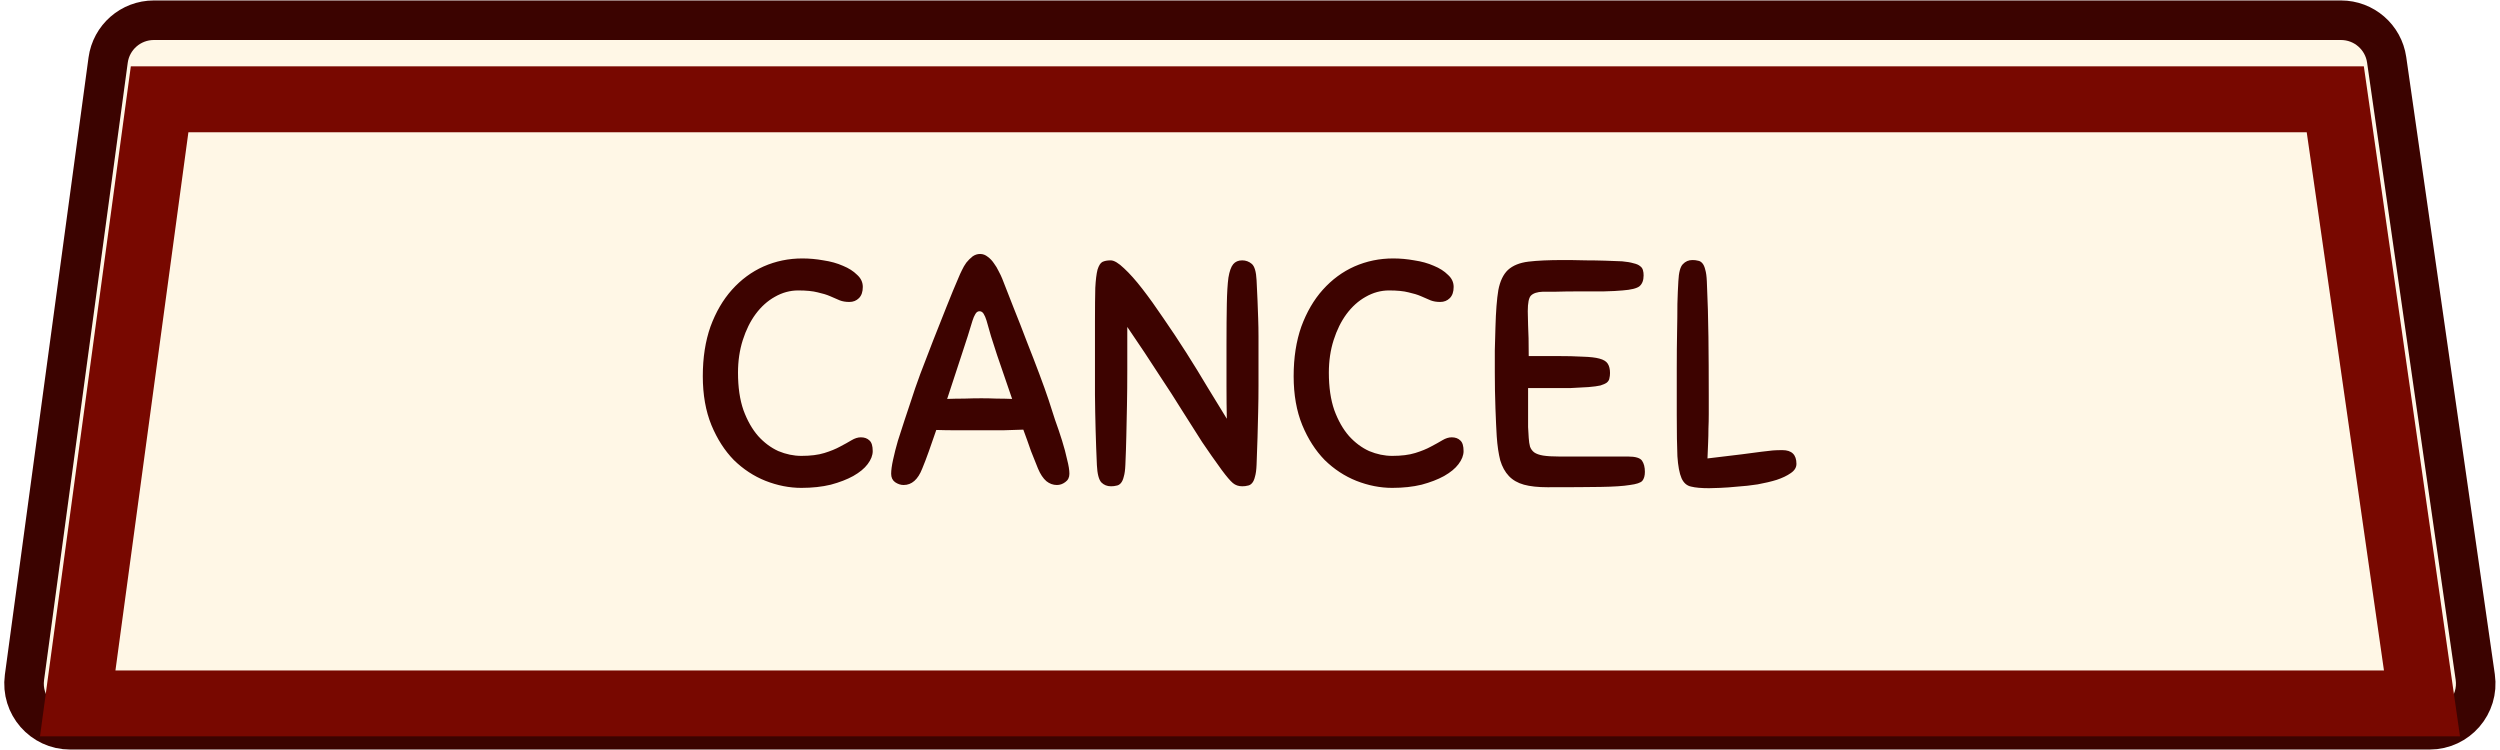 <svg width="250" height="75" viewBox="0 0 250 75" fill="none" xmlns="http://www.w3.org/2000/svg">
<path d="M2.446 67.744L10.813 6.017C11.123 3.729 13.076 2.023 15.385 2.023H234.099C236.394 2.023 238.34 3.709 238.666 5.981L247.525 67.708C247.924 70.489 245.767 72.977 242.958 72.977H7.018C4.224 72.977 2.071 70.513 2.446 67.744Z" fill="#FFF7E6" stroke="#3B0300" stroke-width="3.955"/>
<g filter="url(#filter0_i_1_61)">
<path d="M233.528 7.295H15.961L7.772 67.704H242.198L233.528 7.295ZM242.306 68.457L242.306 68.456L242.306 68.457Z" stroke="#780800" stroke-width="6.591"/>
</g>
<path d="M80.232 25.844C80.936 25.844 81.64 25.908 82.344 26.036C83.069 26.143 83.72 26.324 84.296 26.58C84.872 26.815 85.341 27.113 85.704 27.476C86.088 27.817 86.28 28.223 86.28 28.692C86.28 29.183 86.152 29.556 85.896 29.812C85.64 30.068 85.32 30.196 84.936 30.196C84.573 30.196 84.253 30.143 83.976 30.036C83.699 29.908 83.379 29.769 83.016 29.62C82.675 29.471 82.259 29.343 81.768 29.236C81.277 29.108 80.627 29.044 79.816 29.044C79.005 29.044 78.227 29.257 77.48 29.684C76.755 30.089 76.115 30.665 75.56 31.412C75.027 32.137 74.6 33.001 74.28 34.004C73.96 35.007 73.8 36.095 73.8 37.268C73.8 38.719 73.981 39.967 74.344 41.012C74.728 42.057 75.219 42.921 75.816 43.604C76.413 44.265 77.085 44.767 77.832 45.108C78.6 45.428 79.368 45.588 80.136 45.588C81.053 45.588 81.821 45.492 82.44 45.3C83.059 45.108 83.581 44.895 84.008 44.66C84.456 44.425 84.84 44.212 85.16 44.02C85.48 43.828 85.789 43.732 86.088 43.732C86.451 43.732 86.739 43.839 86.952 44.052C87.165 44.244 87.272 44.596 87.272 45.108C87.272 45.535 87.101 45.972 86.76 46.42C86.44 46.847 85.96 47.241 85.32 47.604C84.701 47.945 83.955 48.233 83.08 48.468C82.205 48.681 81.224 48.788 80.136 48.788C78.941 48.788 77.747 48.553 76.552 48.084C75.379 47.615 74.323 46.921 73.384 46.004C72.467 45.065 71.72 43.903 71.144 42.516C70.568 41.108 70.28 39.476 70.28 37.62C70.28 35.764 70.536 34.111 71.048 32.66C71.581 31.209 72.296 29.983 73.192 28.98C74.109 27.956 75.165 27.177 76.36 26.644C77.576 26.111 78.867 25.844 80.232 25.844ZM103.804 46.868C103.591 46.356 103.356 45.769 103.1 45.108C102.866 44.425 102.61 43.711 102.332 42.964C101.692 42.985 101.02 43.007 100.316 43.028C99.612 43.028 98.898 43.028 98.172 43.028C97.255 43.028 96.423 43.028 95.676 43.028C94.93 43.028 94.247 43.017 93.628 42.996C93.372 43.743 93.127 44.447 92.892 45.108C92.658 45.769 92.434 46.356 92.22 46.868C91.794 47.956 91.175 48.5 90.364 48.5C90.066 48.5 89.778 48.404 89.5 48.212C89.244 48.02 89.116 47.743 89.116 47.38C89.116 47.017 89.18 46.548 89.308 45.972C89.436 45.375 89.596 44.745 89.788 44.084C90.002 43.401 90.226 42.708 90.46 42.004C90.695 41.279 90.919 40.607 91.132 39.988C91.346 39.305 91.644 38.441 92.028 37.396C92.434 36.329 92.86 35.22 93.308 34.068C93.756 32.916 94.204 31.785 94.652 30.676C95.1 29.545 95.506 28.564 95.868 27.732C95.954 27.519 96.06 27.284 96.188 27.028C96.316 26.751 96.466 26.495 96.636 26.26C96.828 26.025 97.031 25.823 97.244 25.652C97.479 25.481 97.735 25.396 98.012 25.396C98.29 25.396 98.546 25.492 98.78 25.684C99.015 25.855 99.218 26.068 99.388 26.324C99.58 26.58 99.74 26.847 99.868 27.124C100.018 27.401 100.135 27.647 100.22 27.86C100.562 28.713 100.946 29.695 101.372 30.804C101.82 31.913 102.258 33.033 102.684 34.164C103.132 35.295 103.548 36.372 103.932 37.396C104.316 38.42 104.626 39.284 104.86 39.988C105.052 40.607 105.266 41.268 105.5 41.972C105.756 42.676 105.991 43.369 106.204 44.052C106.418 44.735 106.588 45.375 106.716 45.972C106.866 46.548 106.94 47.017 106.94 47.38C106.94 47.743 106.802 48.02 106.524 48.212C106.268 48.404 105.991 48.5 105.692 48.5C105.308 48.5 104.956 48.372 104.636 48.116C104.316 47.839 104.039 47.423 103.804 46.868ZM98.14 39.828C98.652 39.828 99.164 39.839 99.676 39.86C100.188 39.86 100.7 39.871 101.212 39.892C100.956 39.145 100.7 38.399 100.444 37.652C100.188 36.905 99.943 36.191 99.708 35.508C99.495 34.825 99.292 34.196 99.1 33.62C98.93 33.023 98.78 32.5 98.652 32.052C98.567 31.775 98.471 31.551 98.364 31.38C98.258 31.209 98.119 31.124 97.948 31.124C97.778 31.124 97.639 31.22 97.532 31.412C97.426 31.583 97.33 31.807 97.244 32.084C96.988 32.959 96.626 34.1 96.156 35.508C95.708 36.895 95.228 38.356 94.716 39.892C95.292 39.871 95.868 39.86 96.444 39.86C97.02 39.839 97.586 39.828 98.14 39.828ZM122.17 46.996C121.487 46.057 120.836 45.129 120.217 44.212C119.62 43.273 118.969 42.249 118.266 41.14C117.583 40.031 116.793 38.804 115.898 37.46C115.023 36.095 113.967 34.505 112.729 32.692C112.729 34.292 112.729 35.732 112.729 37.012C112.729 38.271 112.719 39.444 112.697 40.532C112.676 41.62 112.655 42.644 112.633 43.604C112.612 44.564 112.58 45.524 112.537 46.484C112.516 46.996 112.463 47.391 112.377 47.668C112.313 47.945 112.217 48.159 112.089 48.308C111.961 48.457 111.812 48.543 111.641 48.564C111.492 48.607 111.311 48.628 111.097 48.628C110.713 48.628 110.393 48.5 110.137 48.244C109.881 47.967 109.732 47.391 109.689 46.516C109.583 44.169 109.519 41.823 109.497 39.476C109.497 37.108 109.497 34.665 109.497 32.148C109.497 30.719 109.508 29.599 109.529 28.788C109.572 27.977 109.647 27.369 109.753 26.964C109.881 26.559 110.041 26.303 110.233 26.196C110.447 26.089 110.724 26.036 111.065 26.036C111.407 26.036 111.855 26.303 112.409 26.836C112.964 27.348 113.572 28.031 114.233 28.884C114.895 29.737 115.599 30.719 116.345 31.828C117.113 32.937 117.871 34.079 118.618 35.252C119.364 36.425 120.079 37.588 120.762 38.74C121.466 39.892 122.106 40.937 122.682 41.876C122.66 40.873 122.649 39.775 122.649 38.58C122.649 37.364 122.649 36.02 122.649 34.548C122.649 32.863 122.66 31.476 122.682 30.388C122.703 29.279 122.756 28.404 122.842 27.764C122.948 27.124 123.108 26.676 123.321 26.42C123.535 26.164 123.834 26.036 124.218 26.036C124.58 26.036 124.9 26.153 125.177 26.388C125.455 26.623 125.615 27.167 125.657 28.02C125.7 28.788 125.732 29.471 125.753 30.068C125.775 30.665 125.796 31.263 125.818 31.86C125.839 32.436 125.85 33.044 125.85 33.684C125.85 34.303 125.85 35.007 125.85 35.796C125.85 36.756 125.85 37.673 125.85 38.548C125.85 39.423 125.839 40.287 125.818 41.14C125.796 41.993 125.775 42.857 125.753 43.732C125.732 44.607 125.7 45.524 125.657 46.484C125.636 46.996 125.583 47.391 125.497 47.668C125.434 47.945 125.338 48.159 125.209 48.308C125.081 48.457 124.932 48.543 124.761 48.564C124.612 48.607 124.431 48.628 124.218 48.628C123.855 48.628 123.546 48.521 123.29 48.308C123.034 48.095 122.66 47.657 122.17 46.996ZM139.317 25.844C140.021 25.844 140.725 25.908 141.429 26.036C142.154 26.143 142.805 26.324 143.381 26.58C143.957 26.815 144.426 27.113 144.789 27.476C145.173 27.817 145.365 28.223 145.365 28.692C145.365 29.183 145.237 29.556 144.981 29.812C144.725 30.068 144.405 30.196 144.021 30.196C143.658 30.196 143.338 30.143 143.061 30.036C142.784 29.908 142.464 29.769 142.101 29.62C141.76 29.471 141.344 29.343 140.853 29.236C140.362 29.108 139.712 29.044 138.901 29.044C138.09 29.044 137.312 29.257 136.565 29.684C135.84 30.089 135.2 30.665 134.645 31.412C134.112 32.137 133.685 33.001 133.365 34.004C133.045 35.007 132.885 36.095 132.885 37.268C132.885 38.719 133.066 39.967 133.429 41.012C133.813 42.057 134.304 42.921 134.901 43.604C135.498 44.265 136.17 44.767 136.917 45.108C137.685 45.428 138.453 45.588 139.221 45.588C140.138 45.588 140.906 45.492 141.525 45.3C142.144 45.108 142.666 44.895 143.093 44.66C143.541 44.425 143.925 44.212 144.245 44.02C144.565 43.828 144.874 43.732 145.173 43.732C145.536 43.732 145.824 43.839 146.037 44.052C146.25 44.244 146.357 44.596 146.357 45.108C146.357 45.535 146.186 45.972 145.845 46.42C145.525 46.847 145.045 47.241 144.405 47.604C143.786 47.945 143.04 48.233 142.165 48.468C141.29 48.681 140.309 48.788 139.221 48.788C138.026 48.788 136.832 48.553 135.637 48.084C134.464 47.615 133.408 46.921 132.469 46.004C131.552 45.065 130.805 43.903 130.229 42.516C129.653 41.108 129.365 39.476 129.365 37.62C129.365 35.764 129.621 34.111 130.133 32.66C130.666 31.209 131.381 29.983 132.277 28.98C133.194 27.956 134.25 27.177 135.445 26.644C136.661 26.111 137.952 25.844 139.317 25.844ZM149.673 43.636C149.631 42.953 149.588 42.025 149.545 40.852C149.503 39.679 149.481 38.473 149.481 37.236C149.481 36.532 149.481 35.807 149.481 35.06C149.503 34.292 149.524 33.513 149.545 32.724C149.588 31.145 149.684 29.908 149.833 29.012C150.004 28.116 150.324 27.444 150.793 26.996C151.284 26.548 151.967 26.271 152.841 26.164C153.716 26.057 154.879 26.004 156.329 26.004C156.351 26.004 156.575 26.004 157.001 26.004C157.449 26.004 157.983 26.015 158.601 26.036C159.22 26.036 159.86 26.047 160.521 26.068C161.204 26.089 161.769 26.111 162.217 26.132C162.687 26.175 163.06 26.239 163.337 26.324C163.636 26.388 163.86 26.484 164.009 26.612C164.159 26.719 164.255 26.857 164.297 27.028C164.34 27.177 164.361 27.348 164.361 27.54C164.361 28.031 164.223 28.393 163.945 28.628C163.668 28.841 163.103 28.98 162.249 29.044C161.823 29.087 161.193 29.119 160.361 29.14C159.551 29.14 158.719 29.14 157.865 29.14C157.012 29.14 156.244 29.151 155.561 29.172C154.879 29.172 154.452 29.172 154.281 29.172C153.727 29.193 153.332 29.321 153.097 29.556C152.884 29.769 152.777 30.292 152.777 31.124C152.777 31.316 152.788 31.785 152.809 32.532C152.852 33.257 152.873 34.281 152.873 35.604H155.529C156.66 35.604 157.577 35.625 158.281 35.668C159.007 35.689 159.561 35.753 159.945 35.86C160.351 35.967 160.628 36.137 160.777 36.372C160.927 36.607 161.001 36.916 161.001 37.3C161.001 37.492 160.98 37.673 160.937 37.844C160.916 37.993 160.831 38.132 160.681 38.26C160.532 38.367 160.319 38.463 160.041 38.548C159.764 38.612 159.369 38.665 158.857 38.708C158.239 38.751 157.652 38.783 157.097 38.804C156.564 38.804 156.031 38.804 155.497 38.804H152.809C152.809 39.124 152.809 39.508 152.809 39.956C152.809 40.404 152.809 40.863 152.809 41.332C152.809 41.801 152.809 42.26 152.809 42.708C152.831 43.156 152.852 43.519 152.873 43.796C152.895 44.137 152.937 44.425 153.001 44.66C153.087 44.895 153.225 45.087 153.417 45.236C153.631 45.385 153.929 45.492 154.313 45.556C154.719 45.62 155.252 45.652 155.913 45.652H162.793C163.54 45.652 164.009 45.791 164.201 46.068C164.393 46.345 164.489 46.719 164.489 47.188C164.489 47.572 164.404 47.871 164.233 48.084C164.063 48.276 163.647 48.415 162.985 48.5C162.345 48.607 161.375 48.671 160.073 48.692C158.793 48.713 157.023 48.724 154.761 48.724C153.801 48.724 153.012 48.639 152.393 48.468C151.775 48.297 151.273 48.009 150.889 47.604C150.505 47.199 150.217 46.676 150.025 46.036C149.855 45.375 149.737 44.575 149.673 43.636ZM170.876 39.572C170.876 40.255 170.876 40.863 170.876 41.396C170.876 41.908 170.866 42.399 170.844 42.868C170.844 43.337 170.834 43.807 170.812 44.276C170.791 44.745 170.77 45.268 170.748 45.844C172.22 45.673 173.372 45.535 174.204 45.428C175.036 45.321 175.687 45.236 176.156 45.172C176.647 45.108 177.02 45.065 177.276 45.044C177.554 45.023 177.874 45.012 178.236 45.012C179.175 45.012 179.644 45.471 179.644 46.388C179.644 46.751 179.452 47.06 179.068 47.316C178.706 47.572 178.236 47.796 177.66 47.988C177.106 48.159 176.476 48.308 175.772 48.436C175.09 48.543 174.418 48.617 173.756 48.66C173.116 48.724 172.53 48.767 171.996 48.788C171.484 48.809 171.122 48.82 170.908 48.82C170.14 48.82 169.543 48.767 169.116 48.66C168.69 48.575 168.37 48.297 168.156 47.828C167.943 47.337 167.804 46.601 167.74 45.62C167.698 44.639 167.676 43.252 167.676 41.46C167.676 39.732 167.676 38.196 167.676 36.852C167.676 35.508 167.687 34.303 167.708 33.236C167.73 32.169 167.74 31.22 167.74 30.388C167.762 29.556 167.794 28.799 167.836 28.116C167.879 27.241 168.028 26.676 168.284 26.42C168.54 26.143 168.86 26.004 169.244 26.004C169.458 26.004 169.639 26.025 169.788 26.068C169.959 26.089 170.108 26.175 170.236 26.324C170.364 26.473 170.46 26.687 170.524 26.964C170.61 27.241 170.663 27.636 170.684 28.148C170.77 30.025 170.823 31.881 170.844 33.716C170.866 35.551 170.876 37.503 170.876 39.572Z" fill="#3D0300"/>
<defs>
<filter id="filter0_i_1_61" x="4.381" y="4" width="241.214" height="68.318" filterUnits="userSpaceOnUse" color-interpolation-filters="sRGB">
<feFlood flood-opacity="0" result="BackgroundImageFix"/>
<feBlend mode="normal" in="SourceGraphic" in2="BackgroundImageFix" result="shape"/>
<feColorMatrix in="SourceAlpha" type="matrix" values="0 0 0 0 0 0 0 0 0 0 0 0 0 0 0 0 0 0 127 0" result="hardAlpha"/>
<feOffset dy="2.636"/>
<feGaussianBlur stdDeviation="0.659"/>
<feComposite in2="hardAlpha" operator="arithmetic" k2="-1" k3="1"/>
<feColorMatrix type="matrix" values="0 0 0 0 1 0 0 0 0 1 0 0 0 0 1 0 0 0 0.2 0"/>
<feBlend mode="normal" in2="shape" result="effect1_innerShadow_1_61"/>
</filter>
</defs>
</svg>
